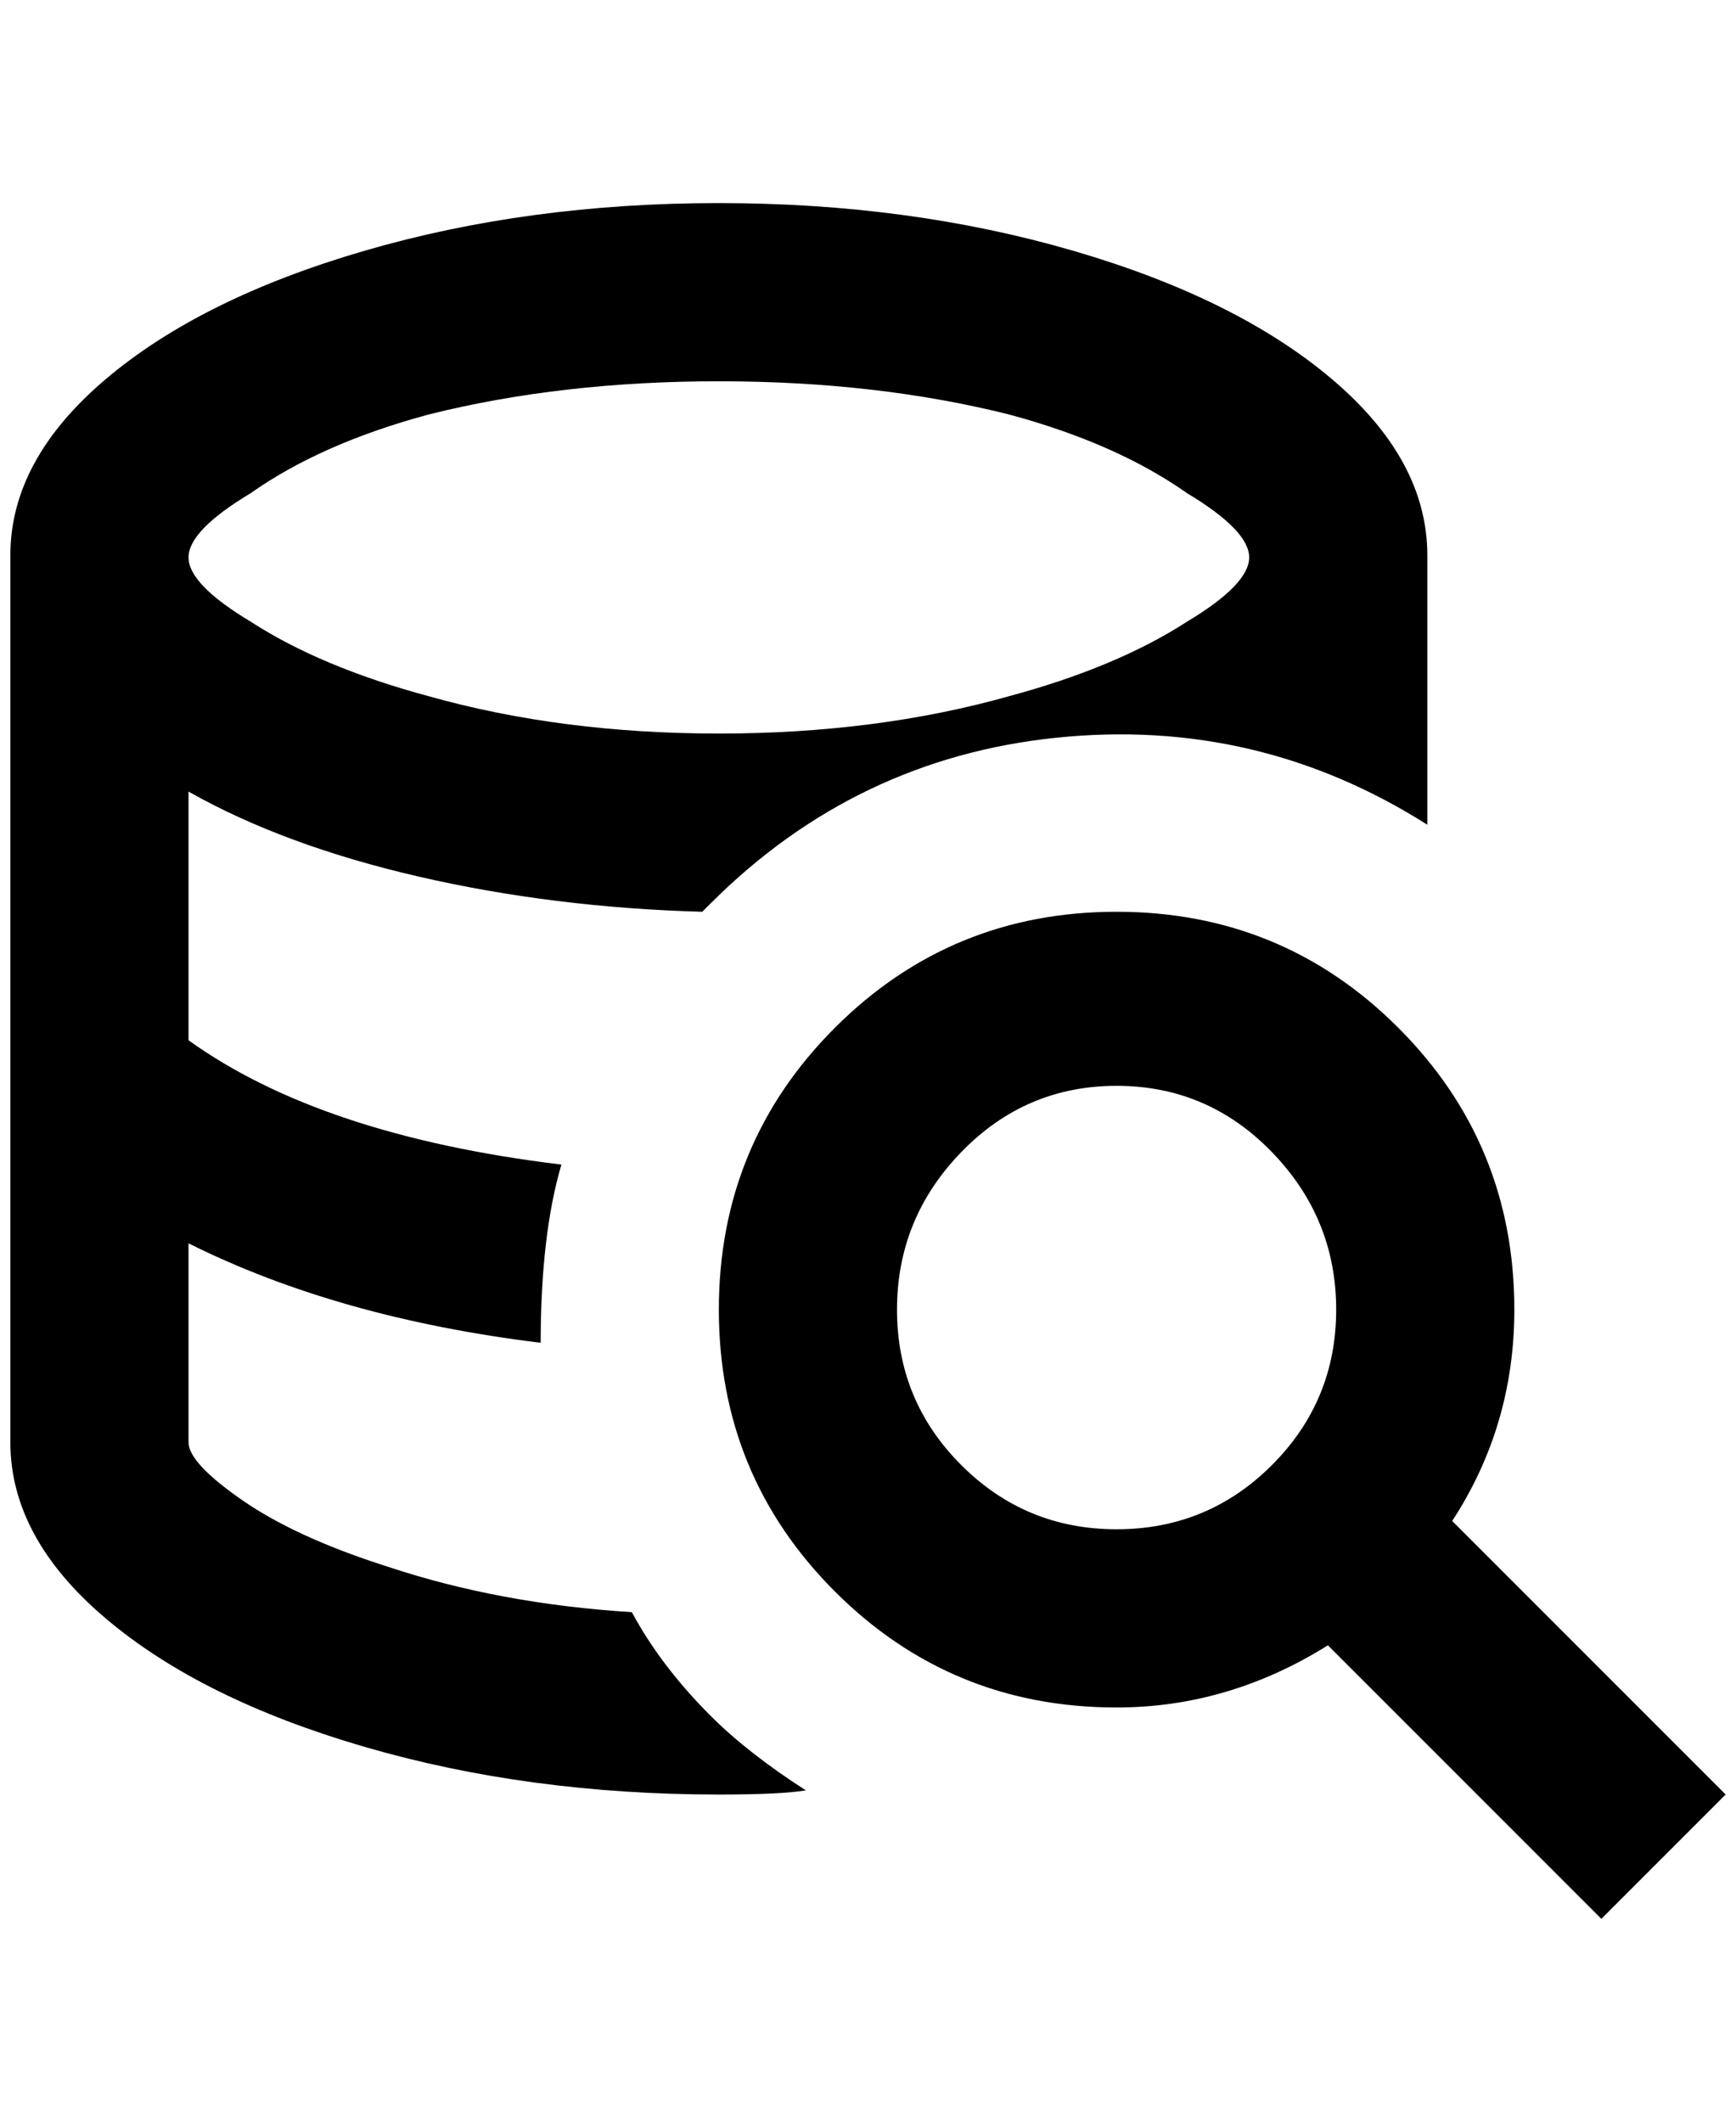 <?xml version="1.0" standalone="no"?>
<!DOCTYPE svg PUBLIC "-//W3C//DTD SVG 1.1//EN" "http://www.w3.org/Graphics/SVG/1.1/DTD/svg11.dtd" >
<svg xmlns="http://www.w3.org/2000/svg" xmlns:xlink="http://www.w3.org/1999/xlink" version="1.1" viewBox="-10 0 1676 2048">
   <path fill="currentColor"
d="M600 1556q-128 -8 -236 -44q-88 -28 -140 -64t-52 -56v-192q144 72 340 96q0 -104 20 -172q-232 -28 -360 -120v-240q92 52 222 82t274 34l8 -8q140 -140 334 -160t358 84v-260q0 -92 -92 -170t-250 -124t-342 -46t-342 46t-250 124t-92 170v856q0 92 92 170t250 124
t342 46q60 0 84 -4q-56 -36 -92 -72q-48 -48 -76 -100zM684 368q152 0 280 32q104 28 172 76q60 36 60 62t-60 62q-68 44 -172 72q-128 36 -280 36t-280 -36q-104 -28 -172 -72q-60 -36 -60 -62t60 -62q68 -48 172 -76q128 -32 280 -32zM1392 1468q60 -92 60 -204
q0 -160 -112 -272t-272 -112t-272 112t-112 272t112 272t272 112q108 0 204 -60l264 264l120 -120zM1068 1476q-88 0 -150 -62t-62 -150t62 -152t150 -64t150 64t62 152t-62 150t-150 62z" />
</svg>
